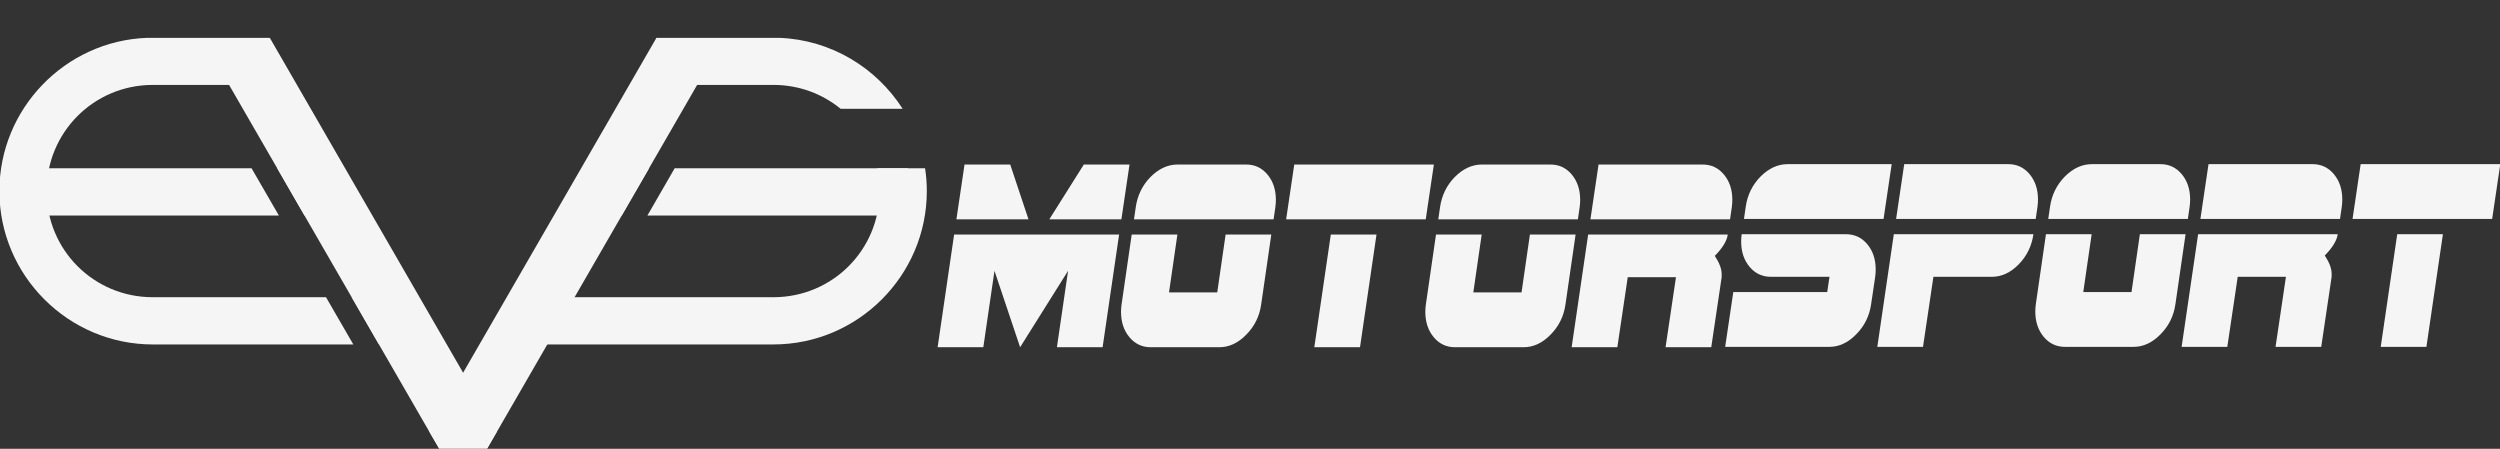 <?xml version="1.0" encoding="UTF-8" standalone="no"?>
<!-- Created with Inkscape (http://www.inkscape.org/) -->

<svg
   xmlns:dc="http://purl.org/dc/elements/1.1/"
   xmlns:cc="http://creativecommons.org/ns#"
   xmlns:rdf="http://www.w3.org/1999/02/22-rdf-syntax-ns#"
   xmlns:svg="http://www.w3.org/2000/svg"
   xmlns="http://www.w3.org/2000/svg"
   xmlns:sodipodi="http://sodipodi.sourceforge.net/DTD/sodipodi-0.dtd"
   xmlns:inkscape="http://www.inkscape.org/namespaces/inkscape"
   width="328.674"
   height="59"
   id="svg2"
   version="1.1"
   inkscape:version="0.91 r13725"
   sodipodi:docname="logo.svg"
   inkscape:export-filename="/home/simone/Scrivania/EVG/LOGObn.png"
   inkscape:export-xdpi="499"
   inkscape:export-ydpi="499">
  <rect width="100%" height="100%" fill="#333333" stroke="none"/>
  <defs
     id="defs4">
    <inkscape:perspective
       sodipodi:type="inkscape:persp3d"
       inkscape:vp_x="0 : 320 : 1"
       inkscape:vp_y="0 : 1000 : 0"
       inkscape:vp_z="640 : 320 : 1"
       inkscape:persp3d-origin="320 : 213.33333 : 1"
       id="perspective3444" />
  </defs>
  <sodipodi:namedview
     id="base"
     pagecolor="#ffffff"
     bordercolor="#666666"
     borderopacity="1.0"
     inkscape:pageopacity="0.0"
     inkscape:pageshadow="2"
     inkscape:zoom="0.25"
     inkscape:cx="610.61542"
     inkscape:cy="391.4801"
     inkscape:document-units="px"
     inkscape:current-layer="layer1"
     showgrid="false"
     inkscape:window-width="1280"
     inkscape:window-height="700"
     inkscape:window-x="0"
     inkscape:window-y="1"
     inkscape:window-maximized="1"
     fit-margin-top="5"
     fit-margin-left="0"
     fit-margin-right="0"
     fit-margin-bottom="0" />
  <g
     inkscape:groupmode="layer"
     id="layer2"
     inkscape:label="Livello"
     transform="translate(-143.606,-203.512)" />
  <g
     inkscape:label="Livello 1"
     inkscape:groupmode="layer"
     id="layer1"
     style="display:inline;opacity:0.95"
     transform="translate(-143.606,-615.874)">
    <g
       id="g3586"
       transform="matrix(0.197,0,0,0.197,395.64,669.971)">
      <g
         style="fill:#ffffff"
         transform="matrix(1.195,0,0,1.195,242.648,-249.734)"
         id="g3578">
        <path
           inkscape:connector-curvature="0"
           id="path3546"
           d="m -1122.969,0.339 -28.406,16.438 8.188,14.219 113.562,196.656 1.219,2.125 26.719,0 5.594,-9.656 -5.125,-8.875 -113.531,-196.688 -8.219,-14.219 z"
           style="color:#000000;font-style:normal;font-variant:normal;font-weight:normal;font-stretch:normal;font-size:medium;line-height:normal;font-family:Sans;-inkscape-font-specification:Sans;text-indent:0;text-align:start;text-decoration:none;text-decoration-line:none;letter-spacing:normal;word-spacing:normal;text-transform:none;direction:ltr;block-progression:tb;writing-mode:lr-tb;baseline-shift:baseline;text-anchor:start;display:inline;overflow:visible;visibility:visible;fill:#ffffff;fill-opacity:1;stroke:none;stroke-width:50;marker:none;enable-background:accumulate" />
        <path
           style="color:#000000;font-style:normal;font-variant:normal;font-weight:normal;font-stretch:normal;font-size:medium;line-height:normal;font-family:Sans;-inkscape-font-specification:Sans;text-indent:0;text-align:start;text-decoration:none;text-decoration-line:none;letter-spacing:normal;word-spacing:normal;text-transform:none;direction:ltr;block-progression:tb;writing-mode:lr-tb;baseline-shift:baseline;text-anchor:start;display:inline;overflow:visible;visibility:visible;fill:#ffffff;fill-opacity:1;stroke:none;stroke-width:50;marker:none;enable-background:accumulate"
           d="m -907.068,0.347 -8.207,14.219 -113.549,196.67 -5.13,8.905 5.725,9.644 26.612,0 1.231,-2.134 113.549,-196.67 8.207,-14.219 -28.439,-16.415 z"
           id="path3548"
           inkscape:connector-curvature="0"
           inkscape:export-filename="/home/simone/Scrivania/evg.png"
           inkscape:export-xdpi="499"
           inkscape:export-ydpi="499" />
        <path
           id="path3550"
           d="m -1191.643,0.328 c -45.629,1.747 -82.344,39.554 -82.344,85.594 0,47.145 38.511,85.625 85.656,85.625 l 7.562,0 104.438,0 -15.25,-26.375 -89.188,0 -7.562,0 c -32.893,0 -59.281,-26.357 -59.281,-59.25 0,-32.743 26.16,-59.073 58.844,-59.312 l 65.781,0 0,-26.281 -57.781,0 -5.906,0 -1.656,0 -3.312,0 z m 114.406,144.844 15.219,26.375 0,-26.375 -15.219,0 z"
           style="color:#000000;font-style:normal;font-variant:normal;font-weight:normal;font-stretch:normal;font-size:medium;line-height:normal;font-family:Sans;-inkscape-font-specification:Sans;text-indent:0;text-align:start;text-decoration:none;text-decoration-line:none;letter-spacing:normal;word-spacing:normal;text-transform:none;direction:ltr;block-progression:tb;writing-mode:lr-tb;baseline-shift:baseline;text-anchor:start;display:inline;overflow:visible;visibility:visible;fill:#ffffff;fill-opacity:1;fill-rule:nonzero;stroke:none;stroke-width:33.124;marker:none;enable-background:accumulate"
           inkscape:connector-curvature="0" />
        <path
           inkscape:connector-curvature="0"
           id="path3552"
           d="m -907.058,0.324 0,26.281 65.781,0 c 14.114,0.104 26.994,5.094 37.094,13.344 l 34.625,0 c -14.689,-22.94 -39.964,-38.519 -68.844,-39.625 l -3.312,0 -1.656,0 -5.906,0 -57.781,0 z M -783.808,73.168 c 0.891,4.108 1.375,8.365 1.375,12.75 0,32.893 -26.388,59.25 -59.281,59.25 l -7.562,0 -126.344,0 0,26.375 126.344,0 7.562,0 c 47.145,0 85.656,-38.48 85.656,-85.625 0,-4.338 -0.34,-8.582 -0.969,-12.75 l -26.781,0 z"
           style="color:#000000;font-style:normal;font-variant:normal;font-weight:normal;font-stretch:normal;font-size:medium;line-height:normal;font-family:Sans;-inkscape-font-specification:Sans;text-indent:0;text-align:start;text-decoration:none;text-decoration-line:none;letter-spacing:normal;word-spacing:normal;text-transform:none;direction:ltr;block-progression:tb;writing-mode:lr-tb;baseline-shift:baseline;text-anchor:start;display:inline;overflow:visible;visibility:visible;fill:#ffffff;fill-opacity:1;fill-rule:nonzero;stroke:none;stroke-width:33.124;marker:none;enable-background:accumulate" />
        <path
           inkscape:connector-curvature="0"
           id="path3554"
           d="m -1251.501,73.17 0,26.375 13.531,0 85.75,0 34.312,0 -15.25,-26.375 -19.062,0 -85.75,0 -13.531,0 z m 132.688,0 15.219,26.375 2.062,0 0,-26.375 -17.281,0 z"
           style="color:#000000;font-style:normal;font-variant:normal;font-weight:normal;font-stretch:normal;font-size:medium;line-height:normal;font-family:Sans;-inkscape-font-specification:Sans;text-indent:0;text-align:start;text-decoration:none;text-decoration-line:none;letter-spacing:normal;word-spacing:normal;text-transform:none;direction:ltr;block-progression:tb;writing-mode:lr-tb;baseline-shift:baseline;text-anchor:start;display:inline;overflow:visible;visibility:visible;fill:#ffffff;fill-opacity:1;stroke:none;stroke-width:25;marker:none;enable-background:accumulate" />
        <path
           inkscape:connector-curvature="0"
           id="path3556"
           d="m -930.407,73.17 0,26.375 3.969,0 15.25,-26.375 -19.219,0 z m 33.531,0 -15.219,26.375 41.188,0 90.844,0 13.5,0 0,-26.375 -13.5,0 -90.844,0 -25.969,0 z"
           style="color:#000000;font-style:normal;font-variant:normal;font-weight:normal;font-stretch:normal;font-size:medium;line-height:normal;font-family:Sans;-inkscape-font-specification:Sans;text-indent:0;text-align:start;text-decoration:none;text-decoration-line:none;letter-spacing:normal;word-spacing:normal;text-transform:none;direction:ltr;block-progression:tb;writing-mode:lr-tb;baseline-shift:baseline;text-anchor:start;display:inline;overflow:visible;visibility:visible;fill:#ffffff;fill-opacity:1;stroke:none;stroke-width:25;marker:none;enable-background:accumulate" />
      </g>
      <path
         inkscape:connector-curvature="0"
         id="path3558"
         style="font-style:normal;font-variant:normal;font-weight:normal;font-stretch:normal;font-size:71.129px;line-height:125%;font-family:'SF Sports Night';-inkscape-font-specification:'SF Sports Night';letter-spacing:0px;word-spacing:0px;fill:#ffffff;fill-opacity:1;stroke:none"
         d="m -525.567,-164.808 -5.42,36.579 -48.108,0 23.038,-36.579 30.491,0 m -67.419,36.579 -48.108,0 5.42,-36.579 30.491,0 12.196,36.579 m 60.474,10.161 -11.011,75.191 -30.491,0 7.453,-51.008 -32.015,51.008 -17.109,-51.008 -7.453,51.008 -30.491,0 11.011,-75.191 110.106,0" />
      <path
         inkscape:connector-curvature="0"
         id="path3560"
         style="font-style:normal;font-variant:normal;font-weight:normal;font-stretch:normal;font-size:71.129px;line-height:125%;font-family:'SF Sports Night';-inkscape-font-specification:'SF Sports Night';letter-spacing:0px;word-spacing:0px;fill:#ffffff;fill-opacity:1;stroke:none"
         d="m -427.893,-141.235 c 0,1.626 -0.112,3.252 -0.339,4.877 l -1.186,8.129 -93.166,0 1.186,-8.129 c 1.129,-7.858 4.404,-14.564 9.825,-20.119 5.533,-5.555 11.575,-8.332 18.125,-8.332 l 45.736,0 c 5.759,7e-5 10.502,2.236 14.229,6.706 3.727,4.471 5.59,10.093 5.59,16.867 m -3.049,23.167 -6.776,46.74 c -1.13,7.858 -4.461,14.564 -9.994,20.119 -5.421,5.555 -11.406,8.332 -17.956,8.332 l -45.736,0 c -5.759,0 -10.502,-2.235 -14.229,-6.706 -3.727,-4.471 -5.59,-10.093 -5.59,-16.867 0,-1.626 0.112,-3.252 0.339,-4.877 l 6.776,-46.74 30.491,0 -5.59,38.612 32.185,0 5.59,-38.612 30.491,0" />
      <path
         inkscape:connector-curvature="0"
         id="path3562"
         style="font-style:normal;font-variant:normal;font-weight:normal;font-stretch:normal;font-size:71.129px;line-height:125%;font-family:'SF Sports Night';-inkscape-font-specification:'SF Sports Night';letter-spacing:0px;word-spacing:0px;fill:#ffffff;fill-opacity:1;stroke:none"
         d="m -322.46,-164.808 -5.42,36.579 -93.166,0 5.42,-36.579 93.166,0 m -38.283,46.74 -11.011,75.191 -30.491,0 11.011,-75.191 30.491,0" />
      <path
         inkscape:connector-curvature="0"
         id="path3564"
         style="font-style:normal;font-variant:normal;font-weight:normal;font-stretch:normal;font-size:71.129px;line-height:125%;font-family:'SF Sports Night';-inkscape-font-specification:'SF Sports Night';letter-spacing:0px;word-spacing:0px;fill:#ffffff;fill-opacity:1;stroke:none"
         d="m -224.819,-141.235 c -2.5e-4,1.626 -0.112,3.252 -0.339,4.877 l -1.186,8.129 -93.166,0 1.186,-8.129 c 1.129,-7.858 4.404,-14.564 9.825,-20.119 5.533,-5.555 11.575,-8.332 18.125,-8.332 l 45.736,0 c 5.759,7e-5 10.502,2.236 14.229,6.706 3.727,4.471 5.59,10.093 5.59,16.867 m -3.049,23.167 -6.776,46.74 c -1.129,7.858 -4.461,14.564 -9.994,20.119 -5.42,5.555 -11.406,8.332 -17.956,8.332 l -45.736,0 c -5.759,0 -10.503,-2.235 -14.229,-6.706 -3.727,-4.471 -5.59,-10.093 -5.59,-16.867 0,-1.626 0.112,-3.252 0.339,-4.877 l 6.776,-46.74 30.491,0 -5.59,38.612 32.185,0 5.59,-38.612 30.491,0" />
      <path
         inkscape:connector-curvature="0"
         id="path3566"
         style="font-style:normal;font-variant:normal;font-weight:normal;font-stretch:normal;font-size:71.129px;line-height:125%;font-family:'SF Sports Night';-inkscape-font-specification:'SF Sports Night';letter-spacing:0px;word-spacing:0px;fill:#ffffff;fill-opacity:1;stroke:none"
         d="m -123.282,-141.235 c 0,1.626 -0.112,3.252 -0.339,4.877 l -1.186,8.129 -93.166,0 5.421,-36.579 69.451,0 c 5.759,7e-5 10.502,2.236 14.229,6.706 3.727,4.471 5.59,10.093 5.59,16.867 m -3.049,23.167 c -0.565,4.2 -3.445,8.942 -8.639,14.225 3.049,4.606 4.574,8.671 4.574,12.193 0,0.677 0,1.355 0,2.032 l -6.945,46.74 -30.491,0 6.945,-46.74 -32.185,0 -6.945,46.74 -30.491,0 11.011,-75.191 93.166,0" />
      <path
         inkscape:connector-curvature="0"
         id="path3568"
         style="font-style:normal;font-variant:normal;font-weight:normal;font-stretch:normal;font-size:71.129px;line-height:125%;font-family:'SF Sports Night';-inkscape-font-specification:'SF Sports Night';letter-spacing:0px;word-spacing:0px;fill:#ffffff;fill-opacity:1;stroke:none"
         d="m -16.929,-165.057 -5.421,36.579 -93.167,0 1.186,-8.129 c 1.129,-7.858 4.404,-14.564 9.825,-20.119 5.534,-5.555 11.575,-8.332 18.125,-8.332 l 69.452,0 m -10.672,70.314 c -7e-5,1.626 -0.113,3.252 -0.339,4.877 l -2.71,18.29 c -1.129,7.858 -4.461,14.564 -9.994,20.119 -5.421,5.555 -11.406,8.332 -17.956,8.332 l -69.452,0 5.421,-36.579 62.676,0 1.525,-10.161 -38.961,0 c -5.872,7.9e-5 -10.672,-2.235 -14.398,-6.706 -3.727,-4.471 -5.59,-10.093 -5.59,-16.867 -2e-5,-1.626 0.113,-3.251 0.339,-4.877 l 69.451,0 c 5.872,5e-5 10.672,2.235 14.398,6.706 3.727,4.471 5.59,10.093 5.59,16.867" />
      <path
         inkscape:connector-curvature="0"
         id="path3570"
         style="font-style:normal;font-variant:normal;font-weight:normal;font-stretch:normal;font-size:71.129px;line-height:125%;font-family:'SF Sports Night';-inkscape-font-specification:'SF Sports Night';letter-spacing:0px;word-spacing:0px;fill:#ffffff;fill-opacity:1;stroke:none"
         d="m 80.712,-141.484 c -10e-5,1.626 -0.113,3.252 -0.339,4.877 l -1.186,8.129 -93.167,0 5.421,-36.579 69.452,0 c 5.759,1e-4 10.502,2.235 14.229,6.706 3.727,4.471 5.59,10.093 5.59,16.867 m -3.049,23.167 c -1.129,7.858 -4.404,14.564 -9.825,20.119 -5.421,5.555 -11.406,8.332 -17.956,8.332 l -38.961,0 -6.945,46.74 -30.491,0 11.011,-75.191 93.167,0" />
      <path
         inkscape:connector-curvature="0"
         id="path3572"
         style="font-style:normal;font-variant:normal;font-weight:normal;font-stretch:normal;font-size:71.129px;line-height:125%;font-family:'SF Sports Night';-inkscape-font-specification:'SF Sports Night';letter-spacing:0px;word-spacing:0px;fill:#ffffff;fill-opacity:1;stroke:none"
         d="m 182.249,-141.484 c -1.1e-4,1.626 -0.113,3.252 -0.339,4.877 l -1.186,8.129 -93.167,0 1.186,-8.129 c 1.129,-7.858 4.404,-14.564 9.825,-20.119 5.534,-5.555 11.575,-8.332 18.125,-8.332 l 45.736,0 c 5.759,1e-4 10.502,2.235 14.229,6.706 3.727,4.471 5.59,10.093 5.59,16.867 m -3.049,23.167 -6.776,46.74 c -1.129,7.858 -4.461,14.564 -9.994,20.119 -5.421,5.555 -11.406,8.332 -17.956,8.332 l -45.736,0 c -5.759,0 -10.502,-2.235 -14.229,-6.706 -3.727,-4.471 -5.59,-10.093 -5.59,-16.867 0,-1.626 0.113,-3.251 0.339,-4.877 l 6.776,-46.74 30.491,0 -5.59,38.612 32.185,0 5.59,-38.612 30.491,0" />
      <path
         inkscape:connector-curvature="0"
         id="path3574"
         style="font-style:normal;font-variant:normal;font-weight:normal;font-stretch:normal;font-size:71.129px;line-height:125%;font-family:'SF Sports Night';-inkscape-font-specification:'SF Sports Night';letter-spacing:0px;word-spacing:0px;fill:#ffffff;fill-opacity:1;stroke:none"
         d="m 283.786,-141.484 c -1e-4,1.626 -0.113,3.252 -0.339,4.877 l -1.186,8.129 -93.167,0 5.421,-36.579 69.452,0 c 5.759,1e-4 10.502,2.235 14.229,6.706 3.727,4.471 5.59,10.093 5.59,16.867 m -3.049,23.167 c -0.565,4.2 -3.444,8.942 -8.639,14.225 3.049,4.606 4.574,8.671 4.574,12.193 -9e-5,0.677 -9e-5,1.355 0,2.032 l -6.945,46.74 -30.491,0 6.945,-46.74 -32.185,0 -6.945,46.74 -30.491,0 11.011,-75.191 93.167,0" />
      <path
         inkscape:connector-curvature="0"
         id="path3576"
         style="font-style:normal;font-variant:normal;font-weight:normal;font-stretch:normal;font-size:71.129px;line-height:125%;font-family:'SF Sports Night';-inkscape-font-specification:'SF Sports Night';letter-spacing:0px;word-spacing:0px;fill:#ffffff;fill-opacity:1;stroke:none"
         d="m 389.219,-165.057 -5.421,36.579 -93.167,0 5.421,-36.579 93.167,0 m -38.283,46.74 -11.011,75.191 -30.491,0 11.011,-75.191 30.491,0" />
    </g>
  </g>
</svg>
